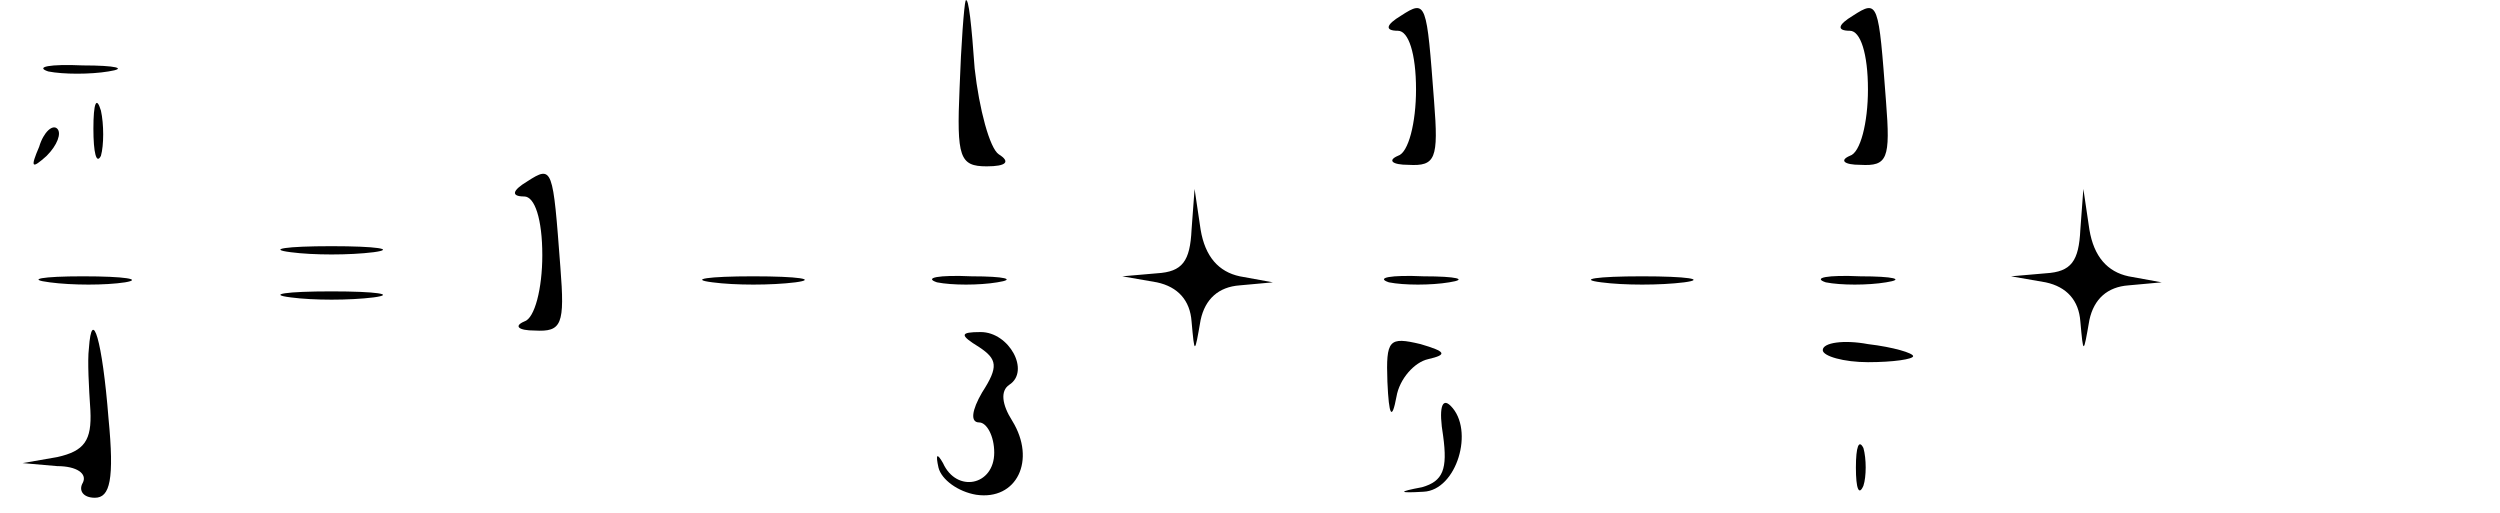<?xml version="1.0" standalone="no"?>
<!DOCTYPE svg PUBLIC "-//W3C//DTD SVG 20010904//EN"
 "http://www.w3.org/TR/2001/REC-SVG-20010904/DTD/svg10.dtd">
<svg version="1.0" xmlns="http://www.w3.org/2000/svg"
 width="468pt" height="96pt" viewBox="0 0 468 96"
 preserveAspectRatio="xMidYMid meet">
<g transform="translate(0,96) scale(0.282,-0.282)"
fill="#000000" stroke="none">
<path d="M641 340 c-1 -3 -3 -29 -4 -58 -2 -46 0 -52 18 -52 13 0 16 3 8 8 -6
4 -13 30 -16 57 -2 28 -4 48 -6 45z"/>
<path d="M930 330 c-10 -6 -11 -10 -2 -10 7 0 12 -15 12 -39 0 -22 -5 -42 -12
-44 -7 -3 -4 -6 7 -6 18 -1 20 4 17 42 -5 66 -5 68 -22 57z"/>
<path d="M1230 330 c-10 -6 -11 -10 -2 -10 7 0 12 -15 12 -39 0 -22 -5 -42
-12 -44 -7 -3 -4 -6 7 -6 18 -1 20 4 17 42 -5 66 -5 68 -22 57z"/>
<path d="M32 293 c10 -2 28 -2 40 0 13 2 5 4 -17 4 -22 1 -32 -1 -23 -4z"/>
<path d="M62 255 c0 -16 2 -24 5 -18 2 7 2 21 0 30 -3 10 -5 5 -5 -12z"/>
<path d="M26 243 c-6 -14 -5 -15 5 -6 7 7 10 15 7 18 -3 3 -9 -2 -12 -12z"/>
<path d="M350 220 c-10 -6 -11 -10 -2 -10 7 0 12 -15 12 -39 0 -22 -5 -42 -12
-44 -7 -3 -4 -6 7 -6 18 -1 20 4 17 42 -5 66 -5 68 -22 57z"/>
<path d="M791 188 c-1 -21 -6 -28 -23 -29 l-23 -2 23 -4 c14 -3 22 -12 23 -26
2 -22 2 -22 6 1 3 14 12 22 26 23 l22 2 -22 4 c-14 3 -23 13 -26 31 l-4 27 -2
-27z"/>
<path d="M1381 188 c-1 -21 -6 -28 -23 -29 l-23 -2 23 -4 c14 -3 22 -12 23
-26 2 -22 2 -22 6 1 3 14 12 22 26 23 l22 2 -22 4 c-14 3 -23 13 -26 31 l-4
27 -2 -27z"/>
<path d="M193 173 c15 -2 39 -2 55 0 15 2 2 4 -28 4 -30 0 -43 -2 -27 -4z"/>
<path d="M33 153 c15 -2 37 -2 50 0 12 2 0 4 -28 4 -27 0 -38 -2 -22 -4z"/>
<path d="M473 153 c15 -2 39 -2 55 0 15 2 2 4 -28 4 -30 0 -43 -2 -27 -4z"/>
<path d="M622 153 c10 -2 28 -2 40 0 13 2 5 4 -17 4 -22 1 -32 -1 -23 -4z"/>
<path d="M922 153 c10 -2 28 -2 40 0 13 2 5 4 -17 4 -22 1 -32 -1 -23 -4z"/>
<path d="M1063 153 c15 -2 39 -2 55 0 15 2 2 4 -28 4 -30 0 -43 -2 -27 -4z"/>
<path d="M1212 153 c10 -2 28 -2 40 0 13 2 5 4 -17 4 -22 1 -32 -1 -23 -4z"/>
<path d="M193 143 c15 -2 39 -2 55 0 15 2 2 4 -28 4 -30 0 -43 -2 -27 -4z"/>
<path d="M59 109 c-1 -8 0 -26 1 -41 1 -20 -4 -27 -22 -31 l-23 -4 23 -2 c13
0 20 -5 17 -11 -3 -5 0 -10 8 -10 10 0 13 12 9 53 -4 51 -11 75 -13 46z"/>
<path d="M650 110 c12 -8 13 -13 2 -30 -7 -12 -8 -20 -2 -20 5 0 10 -9 10 -20
0 -22 -25 -27 -34 -7 -4 7 -5 6 -3 -3 2 -8 13 -16 25 -18 27 -4 40 23 24 49
-7 11 -8 20 -2 24 14 9 0 35 -19 35 -14 0 -14 -2 -1 -10z"/>
<path d="M921 87 c1 -23 3 -26 6 -10 2 12 12 23 21 25 13 3 12 5 -5 10 -21 5
-23 3 -22 -25z"/>
<path d="M1210 108 c0 -4 14 -8 30 -8 17 0 30 2 30 4 0 2 -13 6 -30 8 -16 3
-30 1 -30 -4z"/>
<path d="M958 51 c3 -22 0 -30 -14 -34 -16 -3 -16 -4 1 -3 22 1 34 41 18 57
-6 6 -8 -2 -5 -20z"/>
<path d="M1232 30 c0 -14 2 -19 5 -12 2 6 2 18 0 25 -3 6 -5 1 -5 -13z"/>
</g>
</svg>

